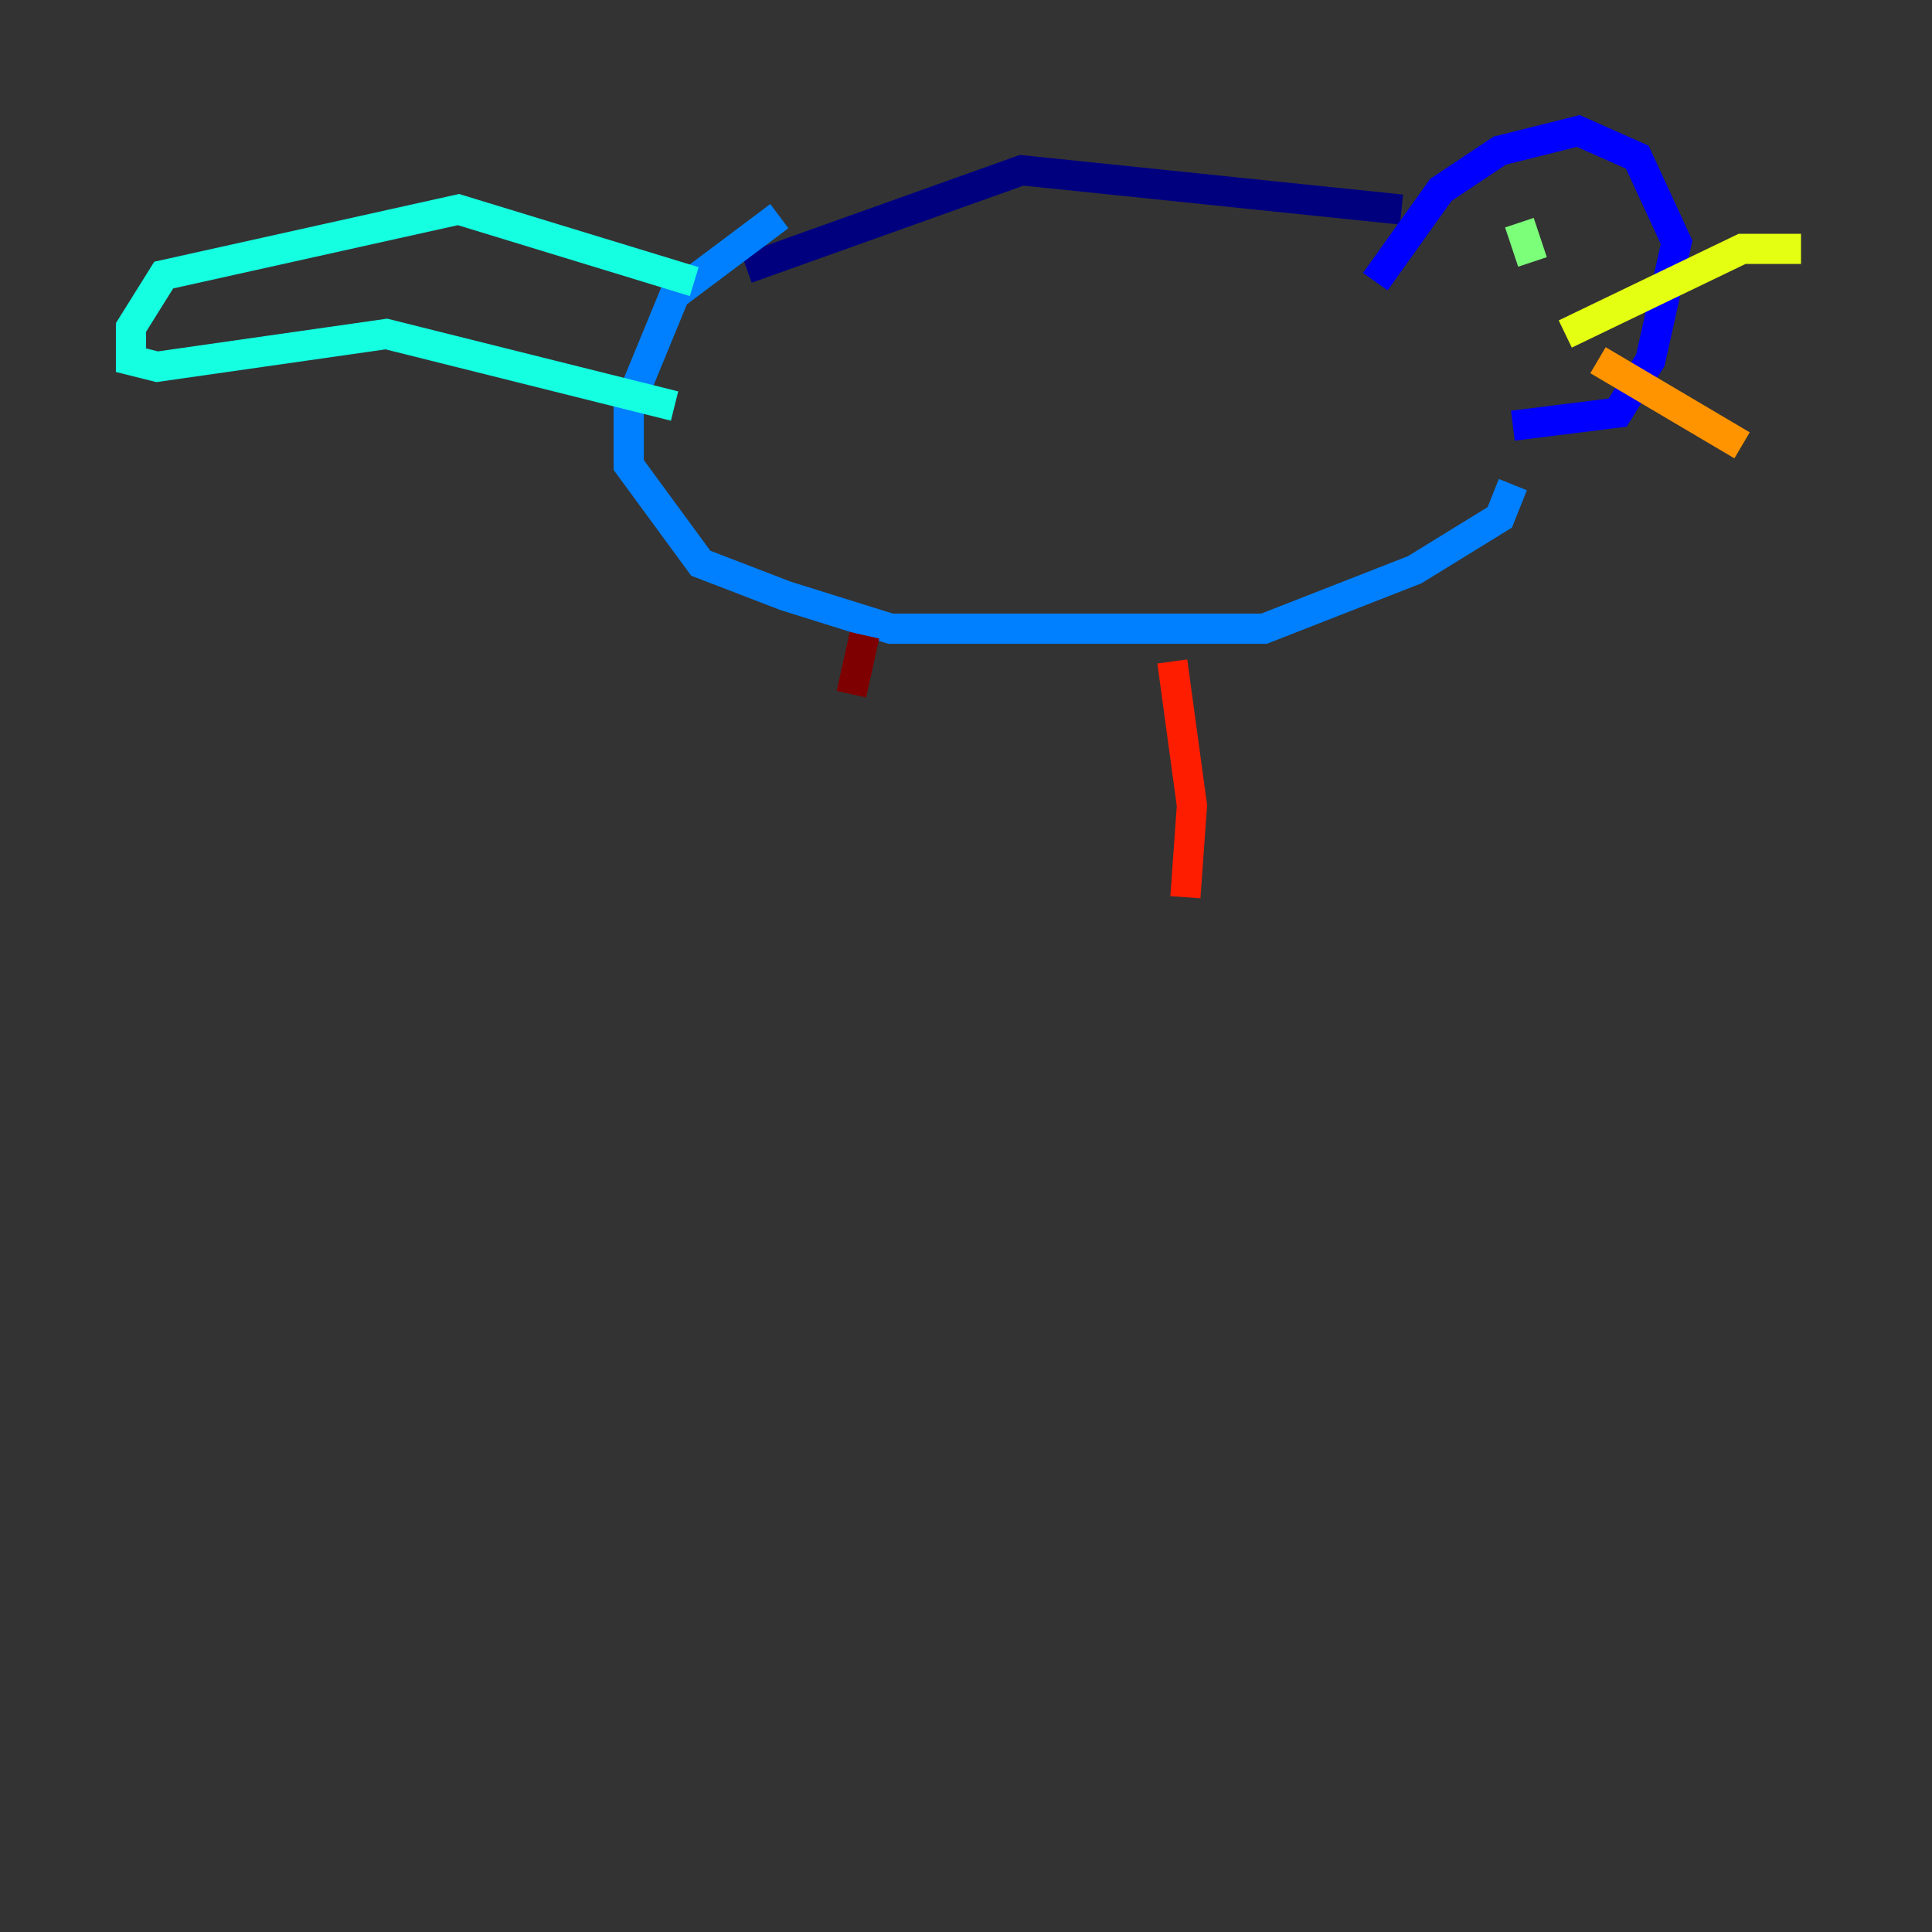<?xml version="1.0" encoding="utf-8" ?>
<svg baseProfile="tiny" height="128" version="1.2" viewBox="0,0,128,128" width="128" xmlns="http://www.w3.org/2000/svg" xmlns:ev="http://www.w3.org/2001/xml-events" xmlns:xlink="http://www.w3.org/1999/xlink"><rect x="0" y="0" width="128" height="128" fill="#333333" stroke="none"/><defs /><polyline fill="none" points="49.464,17.79 67.688,11.281 92.854,13.885" stroke="#00007f" stroke-width="2" /><polyline fill="none" points="91.119,18.658 95.458,12.583 99.363,9.98 104.57,8.678 108.475,10.414 111.078,16.054 109.342,23.864 107.173,27.336 100.231,28.203" stroke="#0000ff" stroke-width="2" /><polyline fill="none" points="100.231,32.108 99.363,34.278 93.722,37.749 83.742,41.654 59.01,41.654 52.068,39.485 46.427,37.315 41.654,30.807 41.654,26.902 44.691,19.525 51.634,14.319" stroke="#0080ff" stroke-width="2" /><polyline fill="none" points="45.993,18.658 30.373,13.885 10.848,18.224 8.678,21.695 8.678,23.864 10.414,24.298 25.6,22.129 44.691,26.902" stroke="#15ffe1" stroke-width="2" /><polyline fill="none" points="100.664,14.752 101.532,17.356" stroke="#7cff79" stroke-width="2" /><polyline fill="none" points="103.702,22.129 115.417,16.488 119.322,16.488" stroke="#e4ff12" stroke-width="2" /><polyline fill="none" points="105.871,23.864 115.417,29.505" stroke="#ff9400" stroke-width="2" /><polyline fill="none" points="77.668,43.824 78.969,53.37 78.536,59.444" stroke="#ff1d00" stroke-width="2" /><polyline fill="none" points="57.275,42.088 56.407,45.993" stroke="#7f0000" stroke-width="2" /></svg>